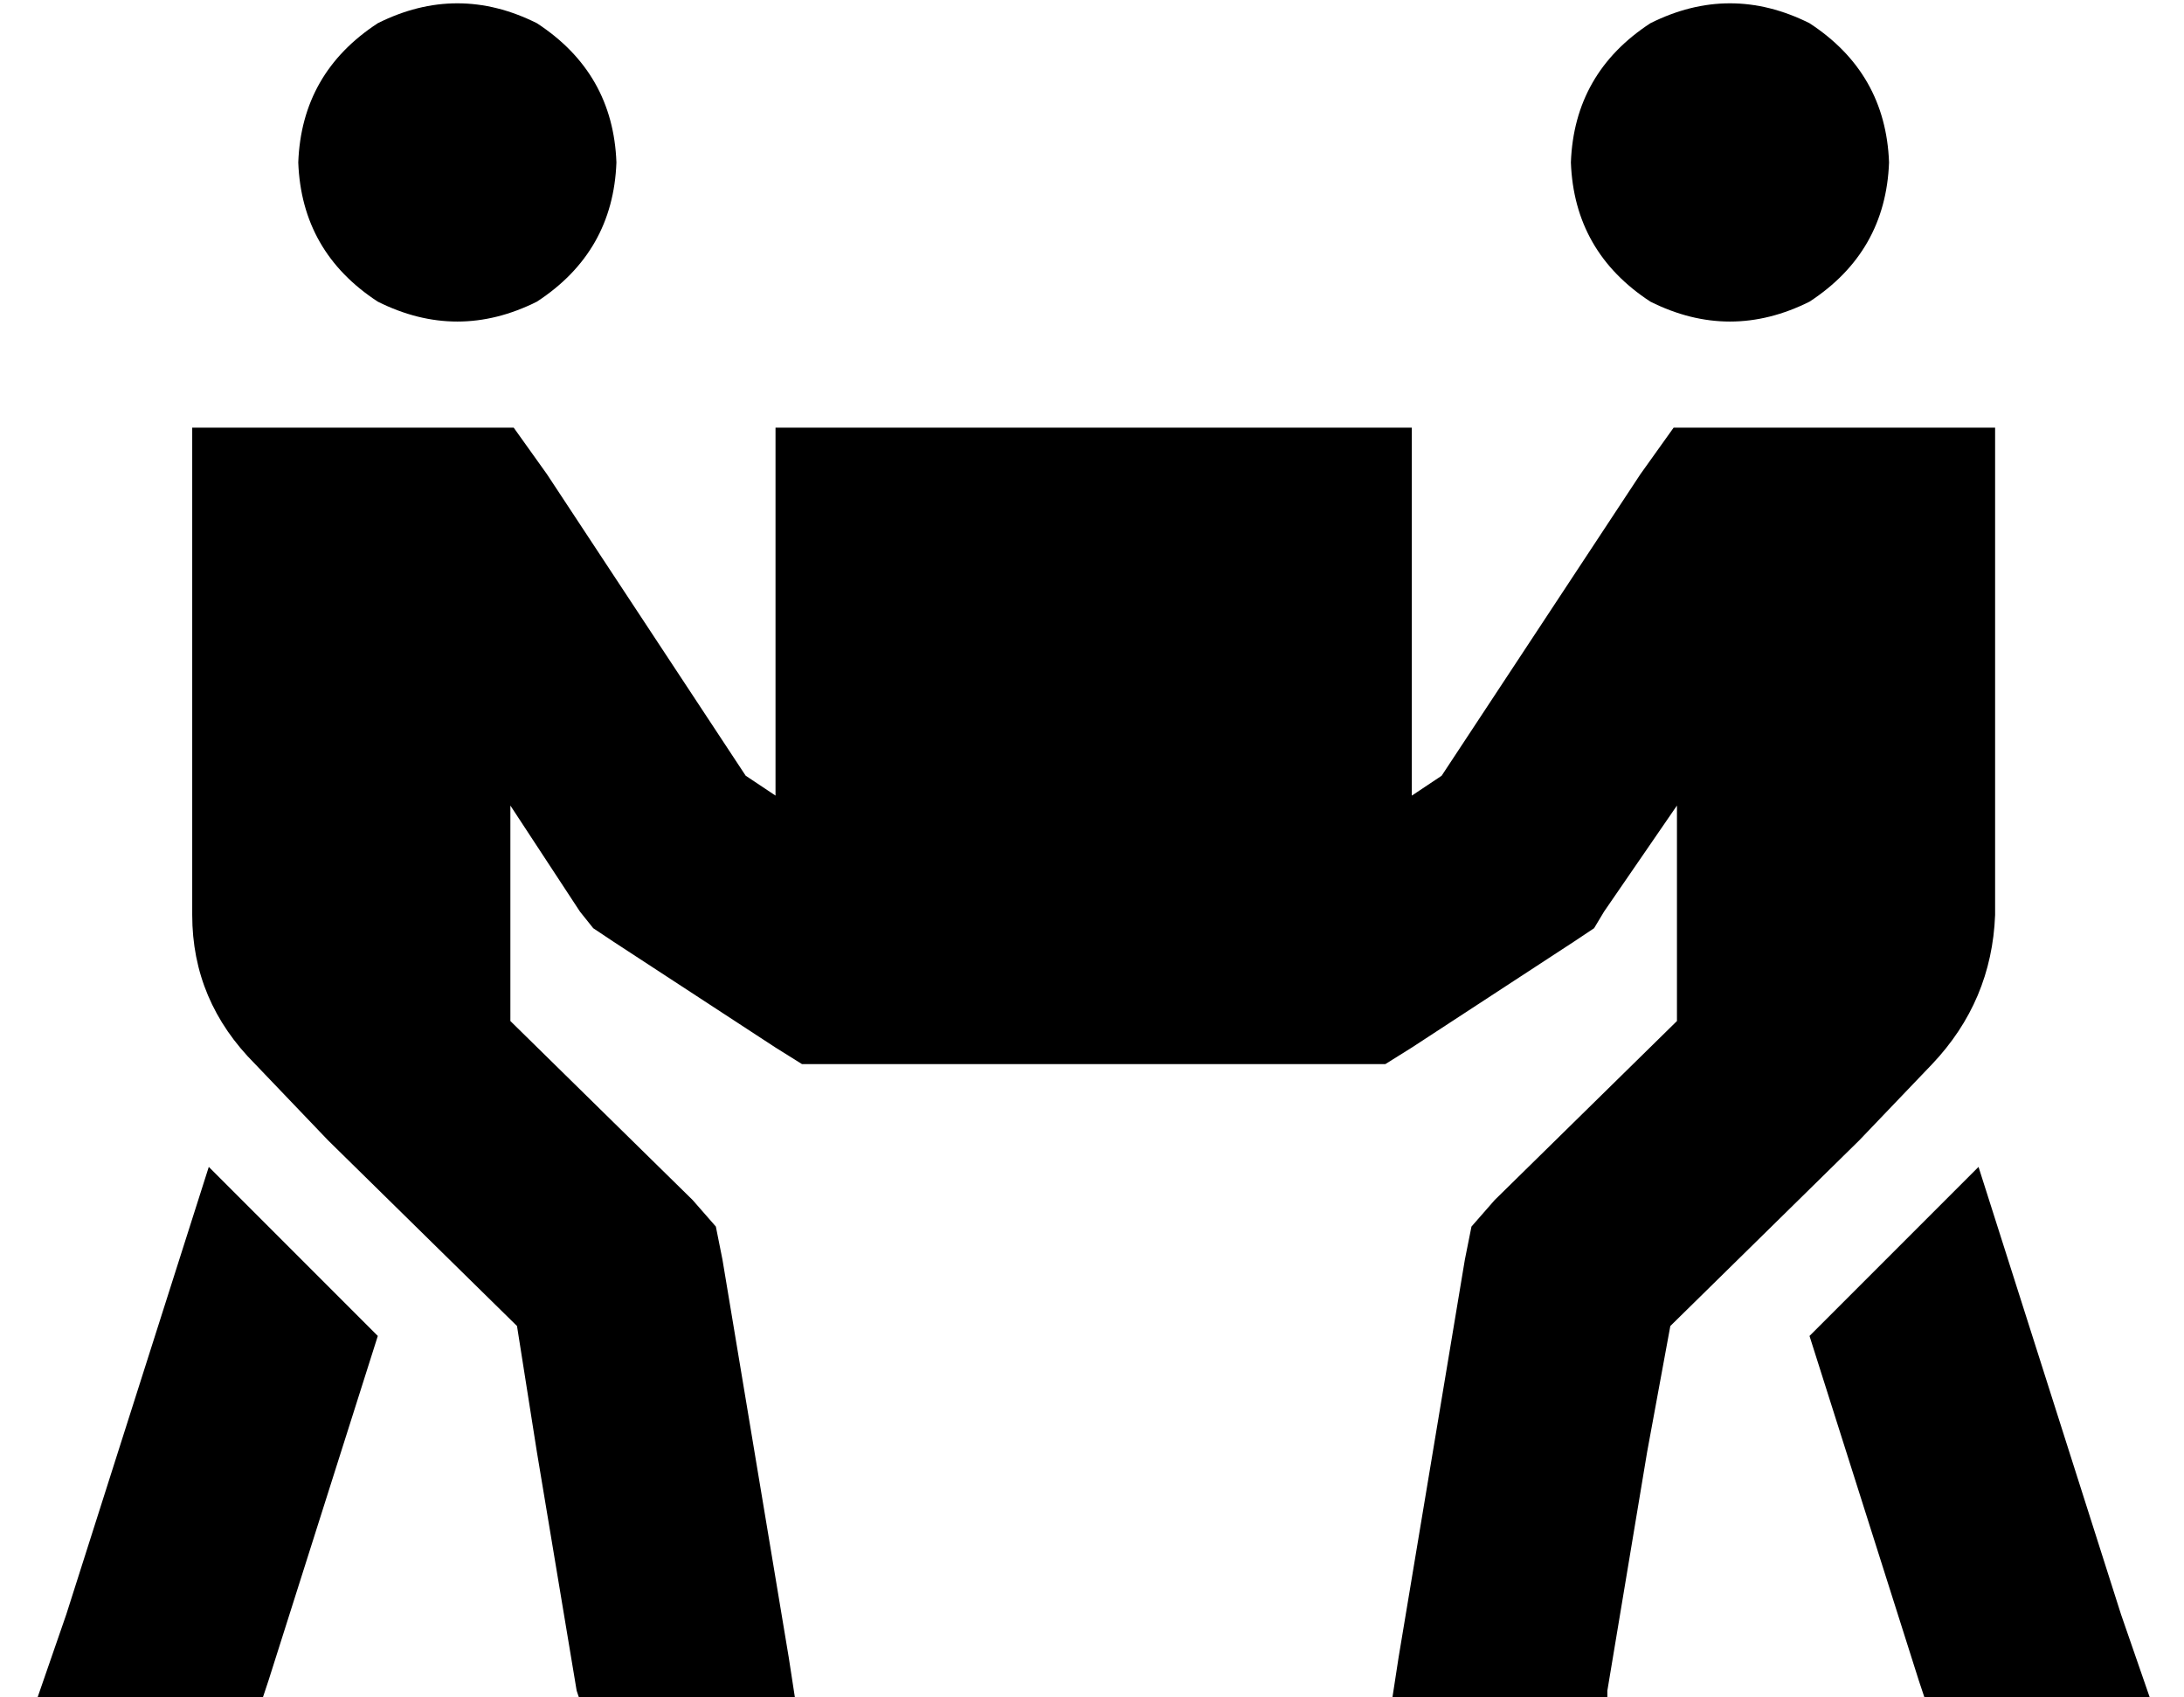 <?xml version="1.0" standalone="no"?>
<!DOCTYPE svg PUBLIC "-//W3C//DTD SVG 1.1//EN" "http://www.w3.org/Graphics/SVG/1.1/DTD/svg11.dtd" >
<svg xmlns="http://www.w3.org/2000/svg" xmlns:xlink="http://www.w3.org/1999/xlink" version="1.1" viewBox="-10 -40 659 512">
   <path fill="currentColor"
d="M176 9q-1 -27 -24 -42q-24 -12 -48 0q-23 15 -24 42q1 27 24 42q24 12 48 0q23 -15 24 -42v0zM80 89h-32h32h-32v32v0v115v0q0 26 19 45l22 23v0l57 56v0l6 38v0l8 48v0l4 24v0l1 3v0h65v0l-2 -13v0l-4 -24v0l-8 -48v0l-8 -48v0l-2 -10v0l-7 -8v0l-55 -54v0v-65v0l21 32
v0l4 5v0l6 4v0l49 32v0l8 5v0h10h14v-32v0v0v0v32v0h128v0v0v0h14h10l8 -5v0l49 -32v0l6 -4v0l3 -5v0l22 -32v0v65v0l-55 54v0l-7 8v0l-2 10v0l-8 48v0l-8 48v0l-4 24v0l-2 13v0h65v0v-3v0l4 -24v0l8 -48v0l7 -38v0l57 -56v0l22 -23v0q18 -19 19 -45v-115v0v-32v0h-32h-65
l-10 14v0l-60 91v0l-9 6v0v-111v0h-192v0v111v0l-9 -6v0l-60 -91v0l-10 -14v0h-17h-48zM53 312l-43 135l43 -135l-43 135l-9 26v0h68v0l2 -6v0l33 -104v0l-51 -51v0zM464 9q1 27 24 42q24 12 48 0q23 -15 24 -42q-1 -27 -24 -42q-24 -12 -48 0q-23 15 -24 42v0zM587 312
l-51 51l51 -51l-51 51l33 104v0l2 6v0h68v0l-9 -26v0l-43 -135v0z" />
</svg>
